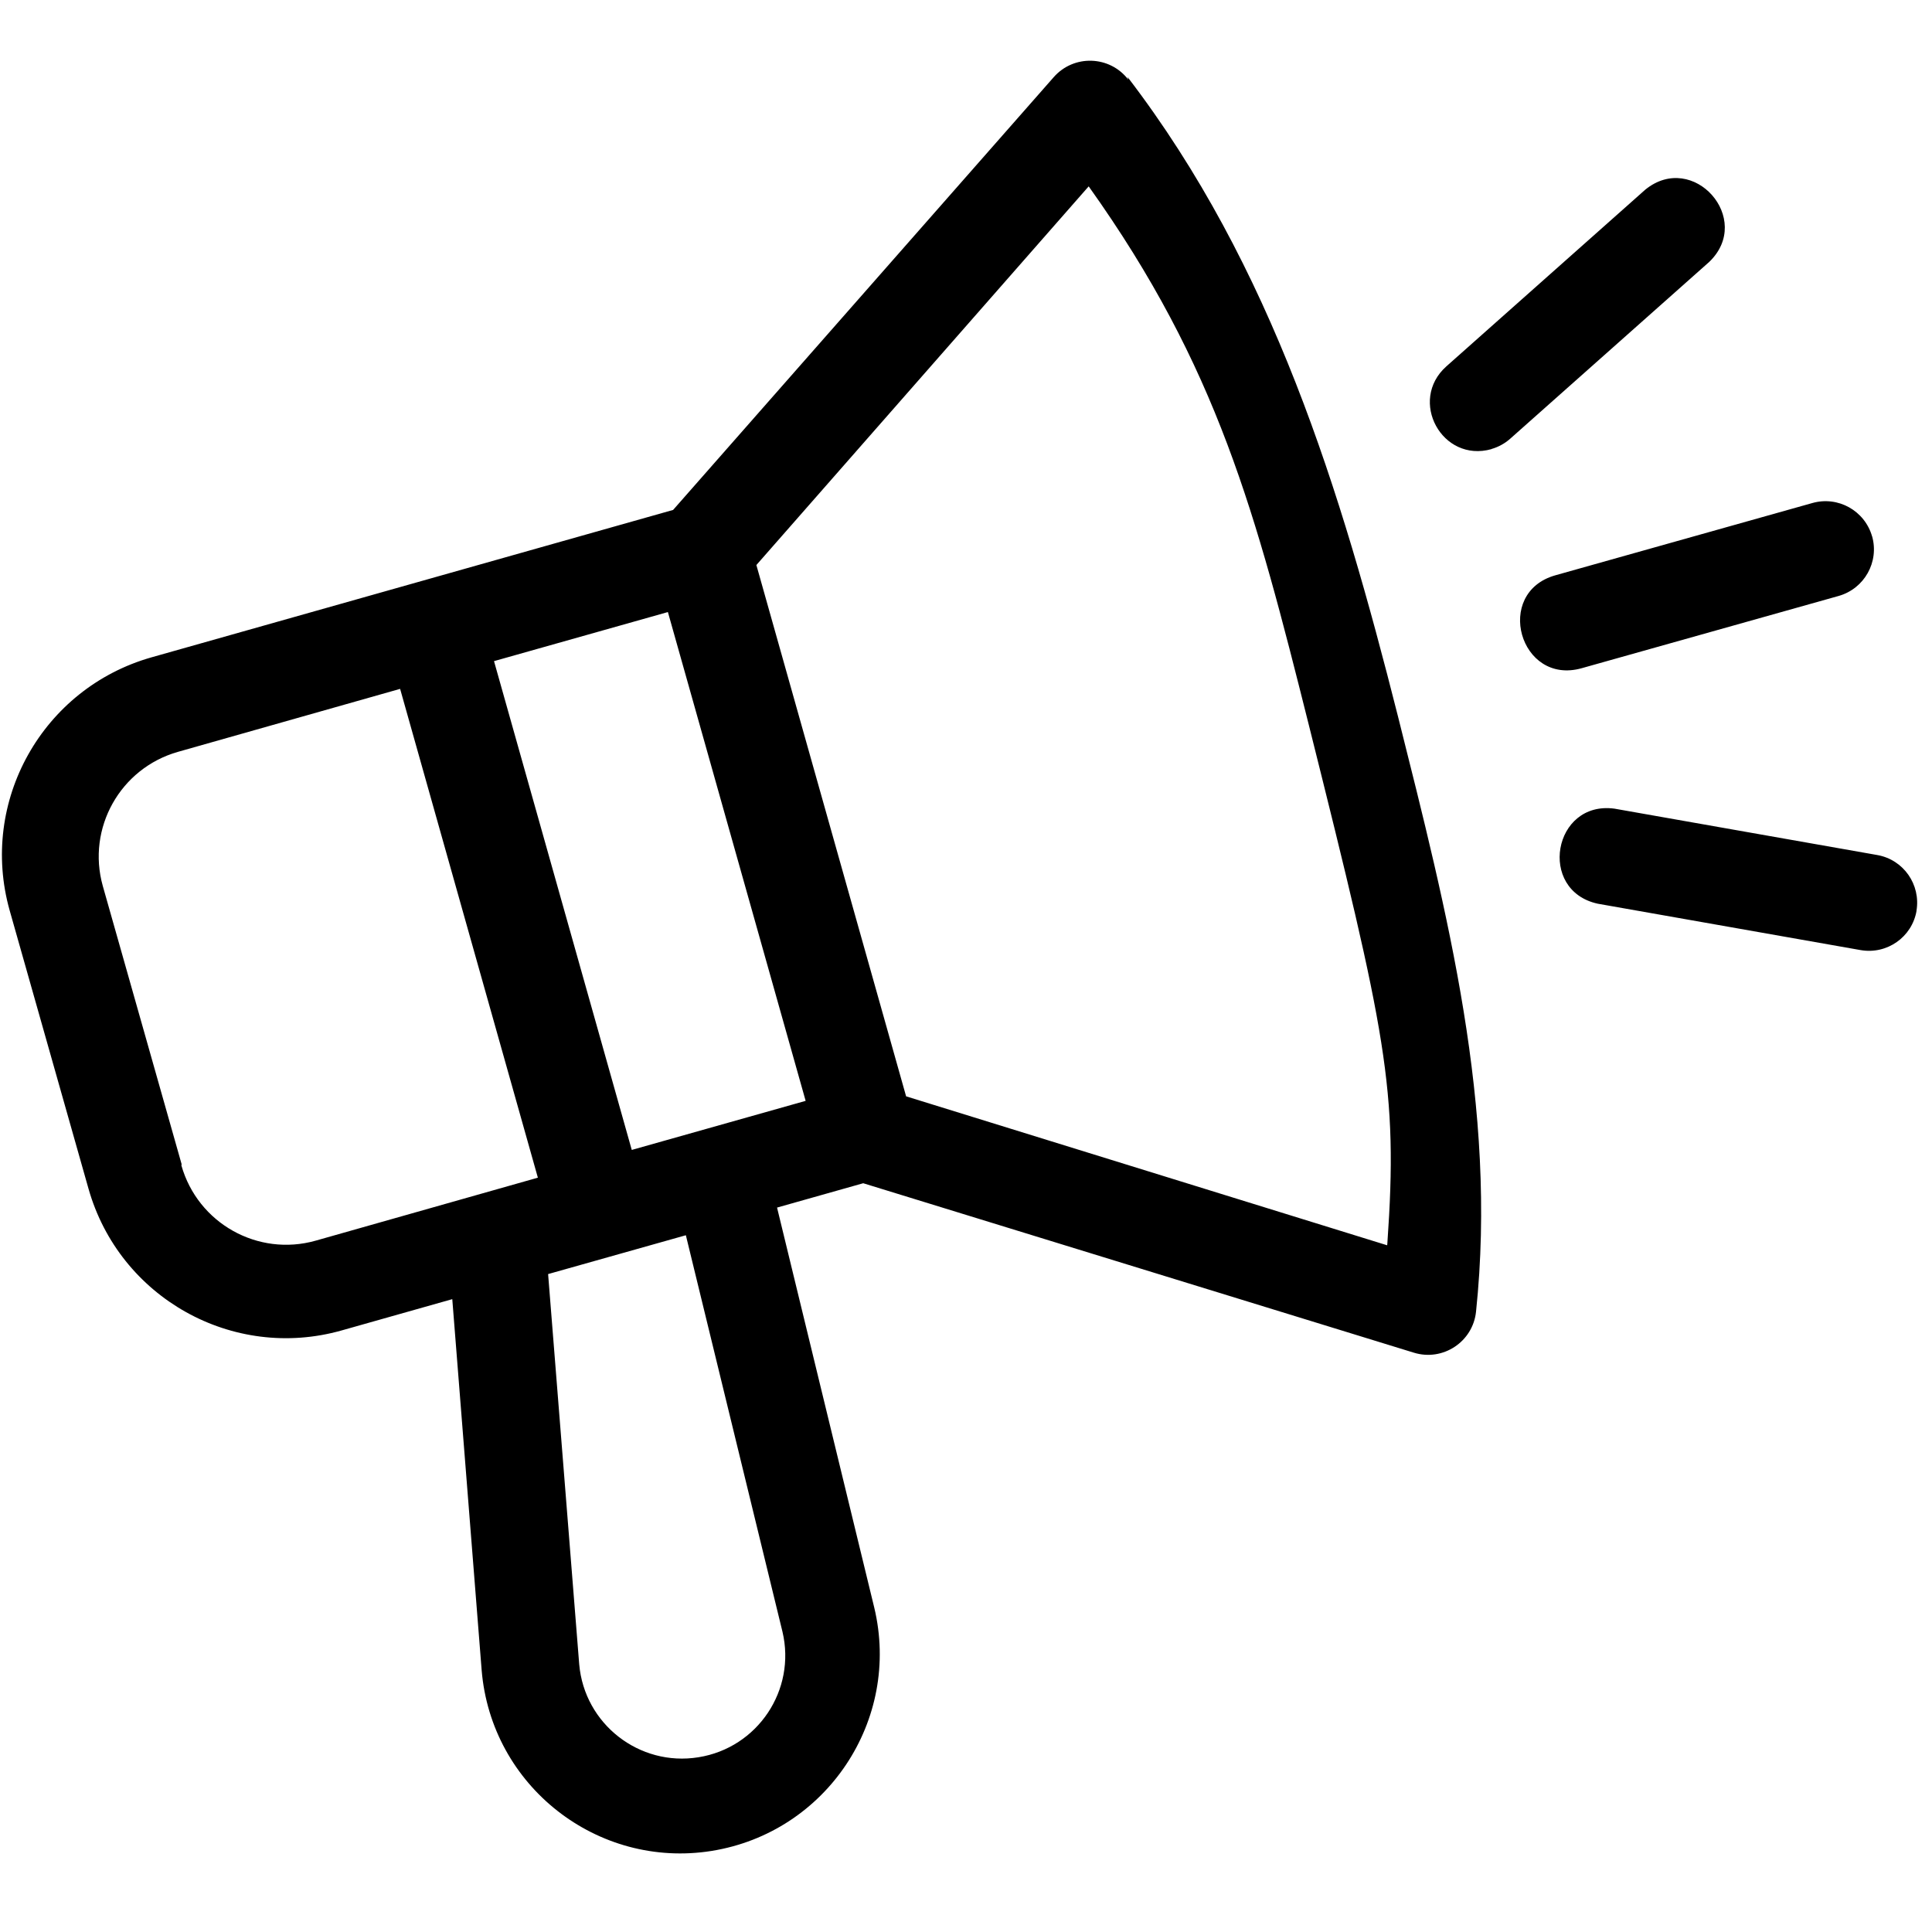 <svg width="100" height="100" data-name="Layer 1" version="1.1" viewBox="0 0 100 100" xmlns="http://www.w3.org/2000/svg">
 <title>Artboard 9</title>
 <path d="m58.4 4.12c-0.96-1.25-2.82-1.31-3.86-0.126l-19.7 22.4-27 7.63c-5.64 1.6-8.93 7.46-7.34 13.1l4.08 14.4c1.6 5.65 7.47 8.93 13.1 7.34l5.73-1.62 1.52 19.2c0.494 6 5.99 10.3 11.9 9.36 5.95-0.954 9.82-6.77 8.42-12.6l-5.03-20.7 4.46-1.26 28.5 8.77c1.5 0.464 3.06-0.56 3.22-2.13 1.11-10.6-1.48-20.6-4.04-30.8-2.96-11.7-6.49-23.3-14-33.1zm-25.7 55.4-7.13-25.3 9-2.54 7.13 25.3zm-23.3 0.736-4.08-14.4c-0.838-2.99 0.903-6.09 3.89-6.94l11.5-3.26 7.13 25.3-11.5 3.26c-2.99 0.845-6.1-0.896-6.95-3.89zm31.1 24.2c0.716 3.02-1.28 6.01-4.35 6.5-3.06 0.493-5.9-1.72-6.17-4.81l-1.61-20.2 7.13-2.01zm31.3-20-24.9-7.71-7.75-27.5 17.2-19.6c6.69 9.38 8.64 16.9 11.4 27.9 4 16 4.62 18.8 4.06 26.8zm25.1-36.7c0.375 1.33-0.398 2.71-1.73 3.09l-13.3 3.74c-3.21 0.906-4.57-3.91-1.36-4.81l13.3-3.74c1.33-0.375 2.71 0.398 3.09 1.73zm-19.7-4.51c-2.56 0.722-4.32-2.51-2.34-4.28l10.3-9.15c2.48-2.02 5.62 1.52 3.31 3.74l-10.3 9.15c-0.28 0.249-0.612 0.431-0.971 0.534zm22 23.9c-0.237 1.36-1.53 2.27-2.9 2.03l-13.6-2.4c-3.13-0.682-2.31-5.35 0.866-4.92l13.6 2.4c1.36 0.239 2.26 1.53 2.03 2.89z"/>
</svg>
